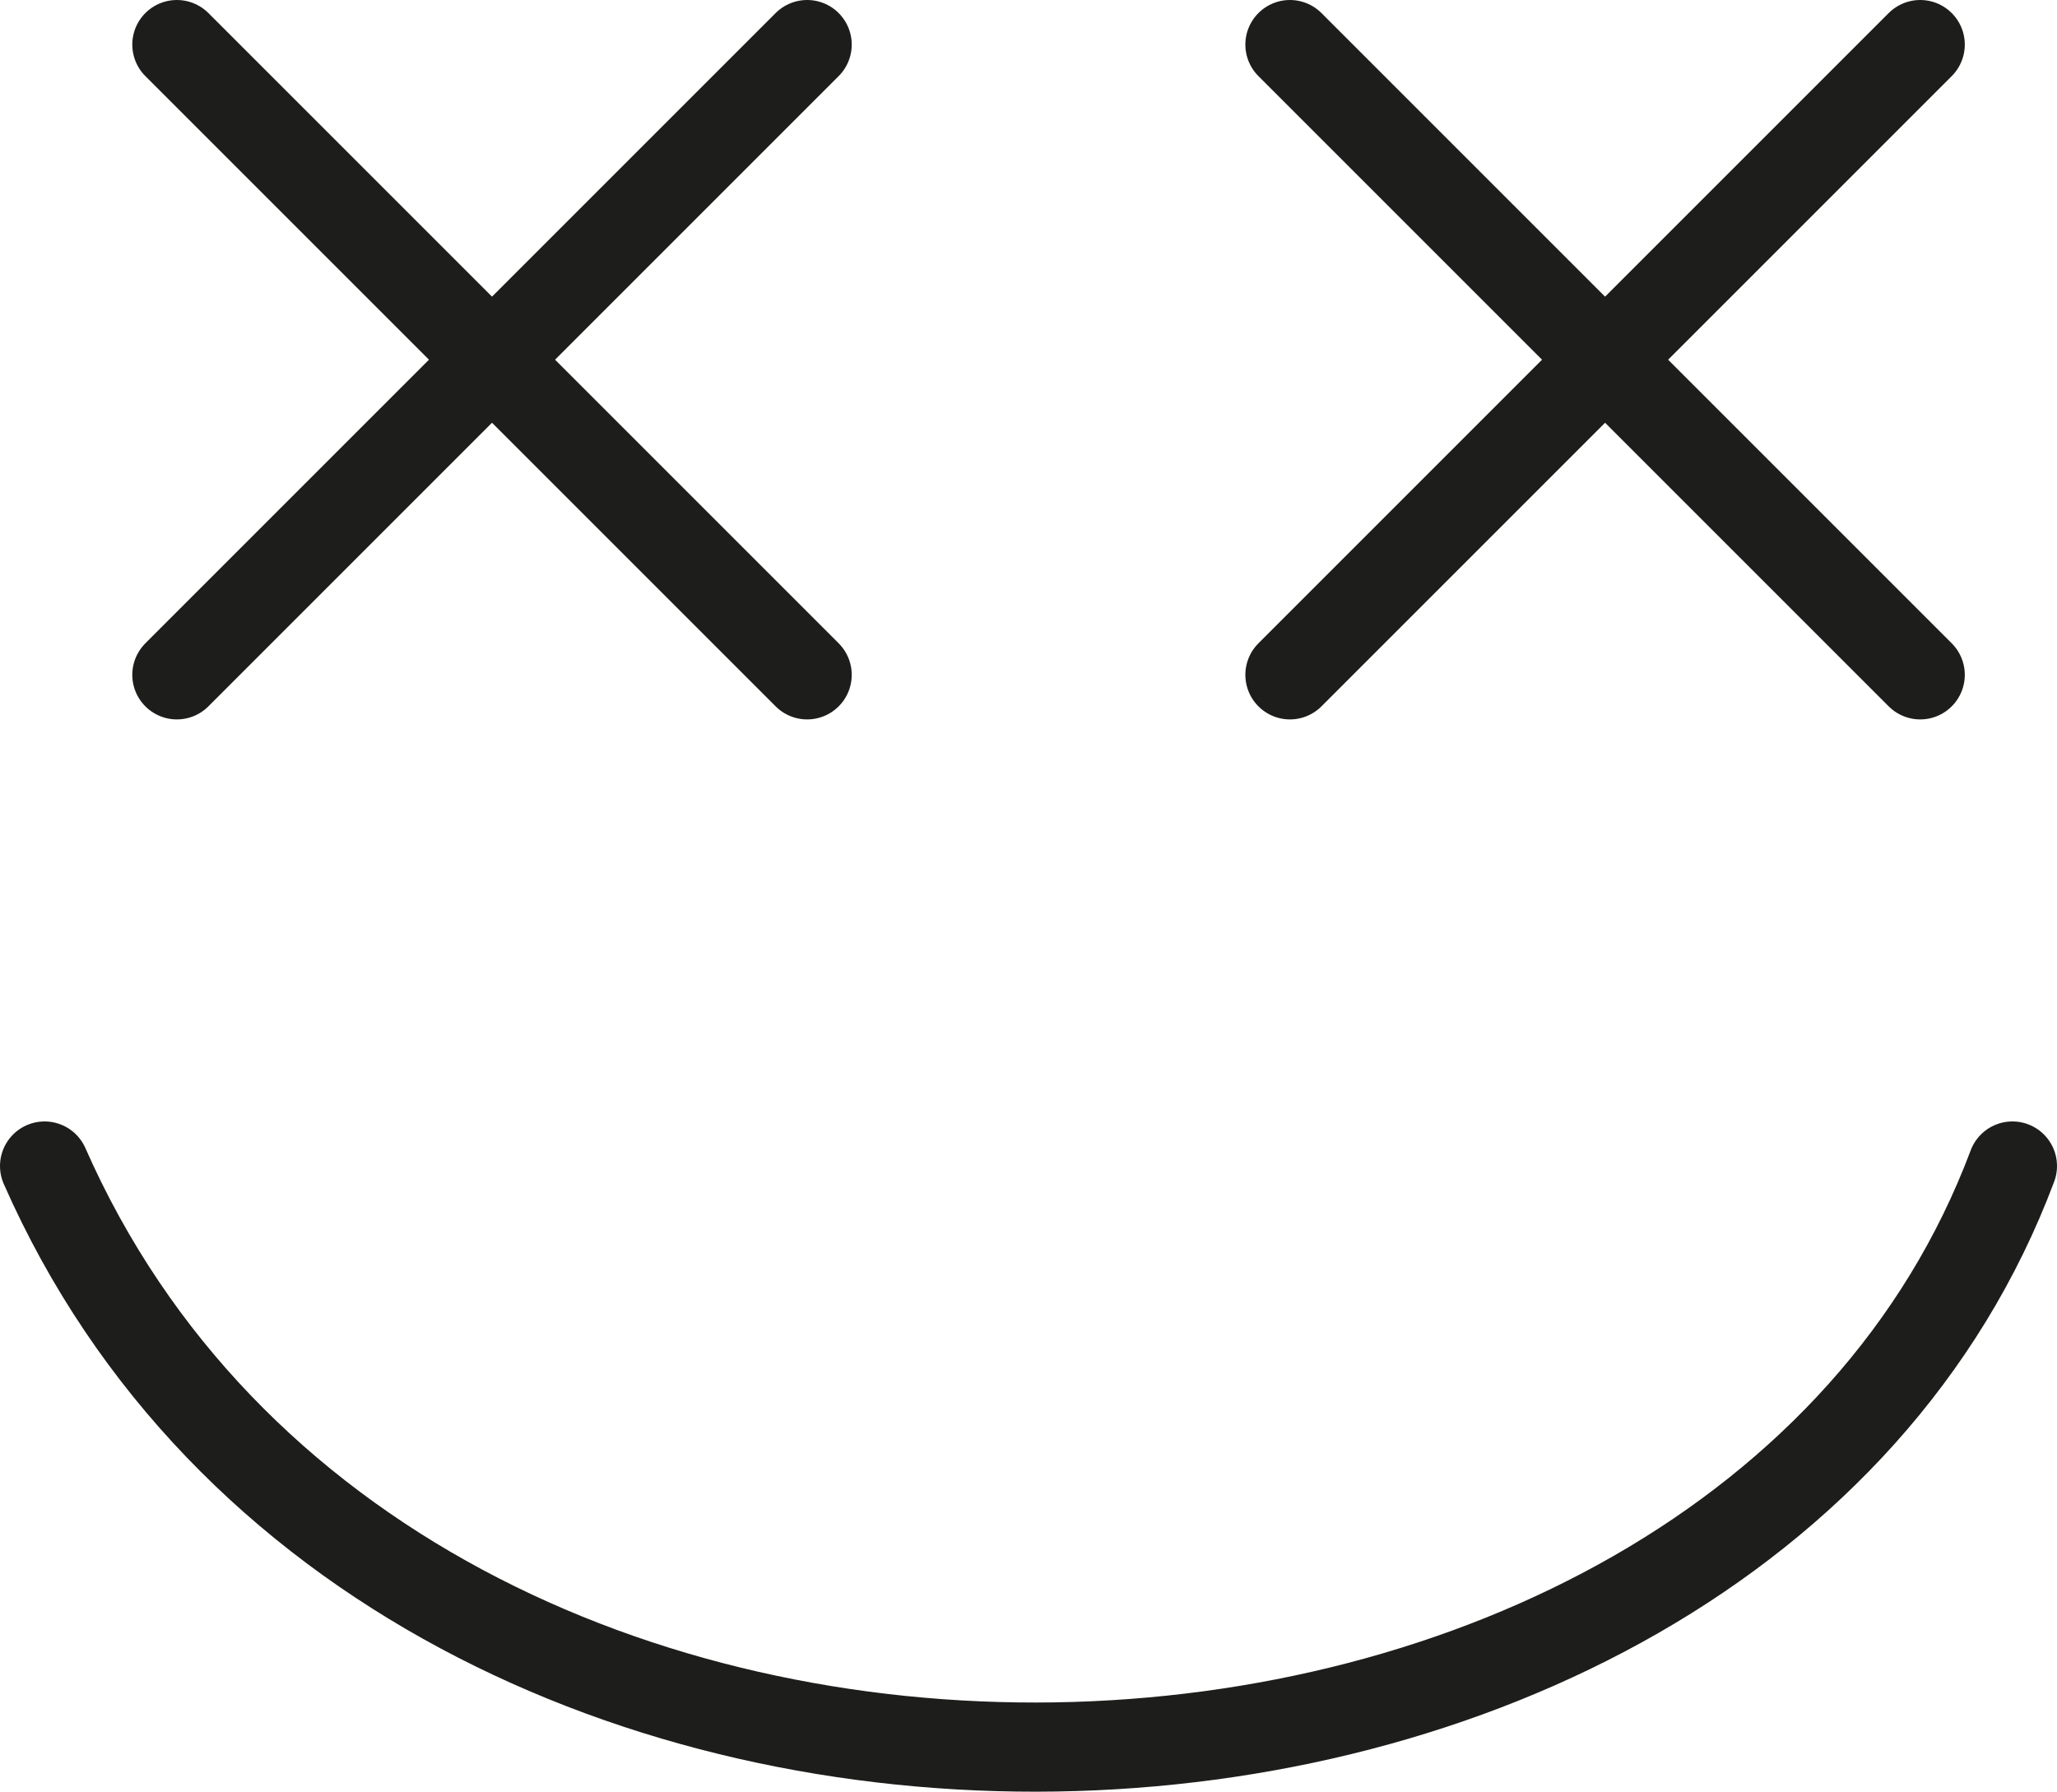<?xml version="1.0" encoding="iso-8859-1"?>
<!-- Generator: Adobe Illustrator 23.0.4, SVG Export Plug-In . SVG Version: 6.00 Build 0)  -->
<svg version="1.1" xmlns="http://www.w3.org/2000/svg" xmlns:xlink="http://www.w3.org/1999/xlink" x="0px" y="0px"
	 viewBox="0 0 161.49 140.665" style="enable-background:new 0 0 161.49 140.665;" xml:space="preserve">
<g id="icon-31">
	<path style="fill:none;stroke:#1D1D1B;stroke-width:7;stroke-linecap:round;stroke-linejoin:round;stroke-miterlimit:10;" d="
		M3.5,91.545c27.691,62.842,132.438,58.779,154.49,0"/>
	
		<line style="fill:none;stroke:#1D1D1B;stroke-width:7;stroke-linecap:round;stroke-linejoin:round;stroke-miterlimit:10;" x1="101.27" y1="3.5" x2="150.751" y2="52.981"/>
	
		<line style="fill:none;stroke:#1D1D1B;stroke-width:7;stroke-linecap:round;stroke-linejoin:round;stroke-miterlimit:10;" x1="13.886" y1="3.5" x2="63.367" y2="52.981"/>
	
		<line style="fill:none;stroke:#1D1D1B;stroke-width:7;stroke-linecap:round;stroke-linejoin:round;stroke-miterlimit:10;" x1="13.886" y1="52.981" x2="63.367" y2="3.5"/>
	
		<line style="fill:none;stroke:#1D1D1B;stroke-width:7;stroke-linecap:round;stroke-linejoin:round;stroke-miterlimit:10;" x1="101.27" y1="52.981" x2="150.751" y2="3.5"/>
</g>
<g id="Layer_1">
</g>
</svg>
